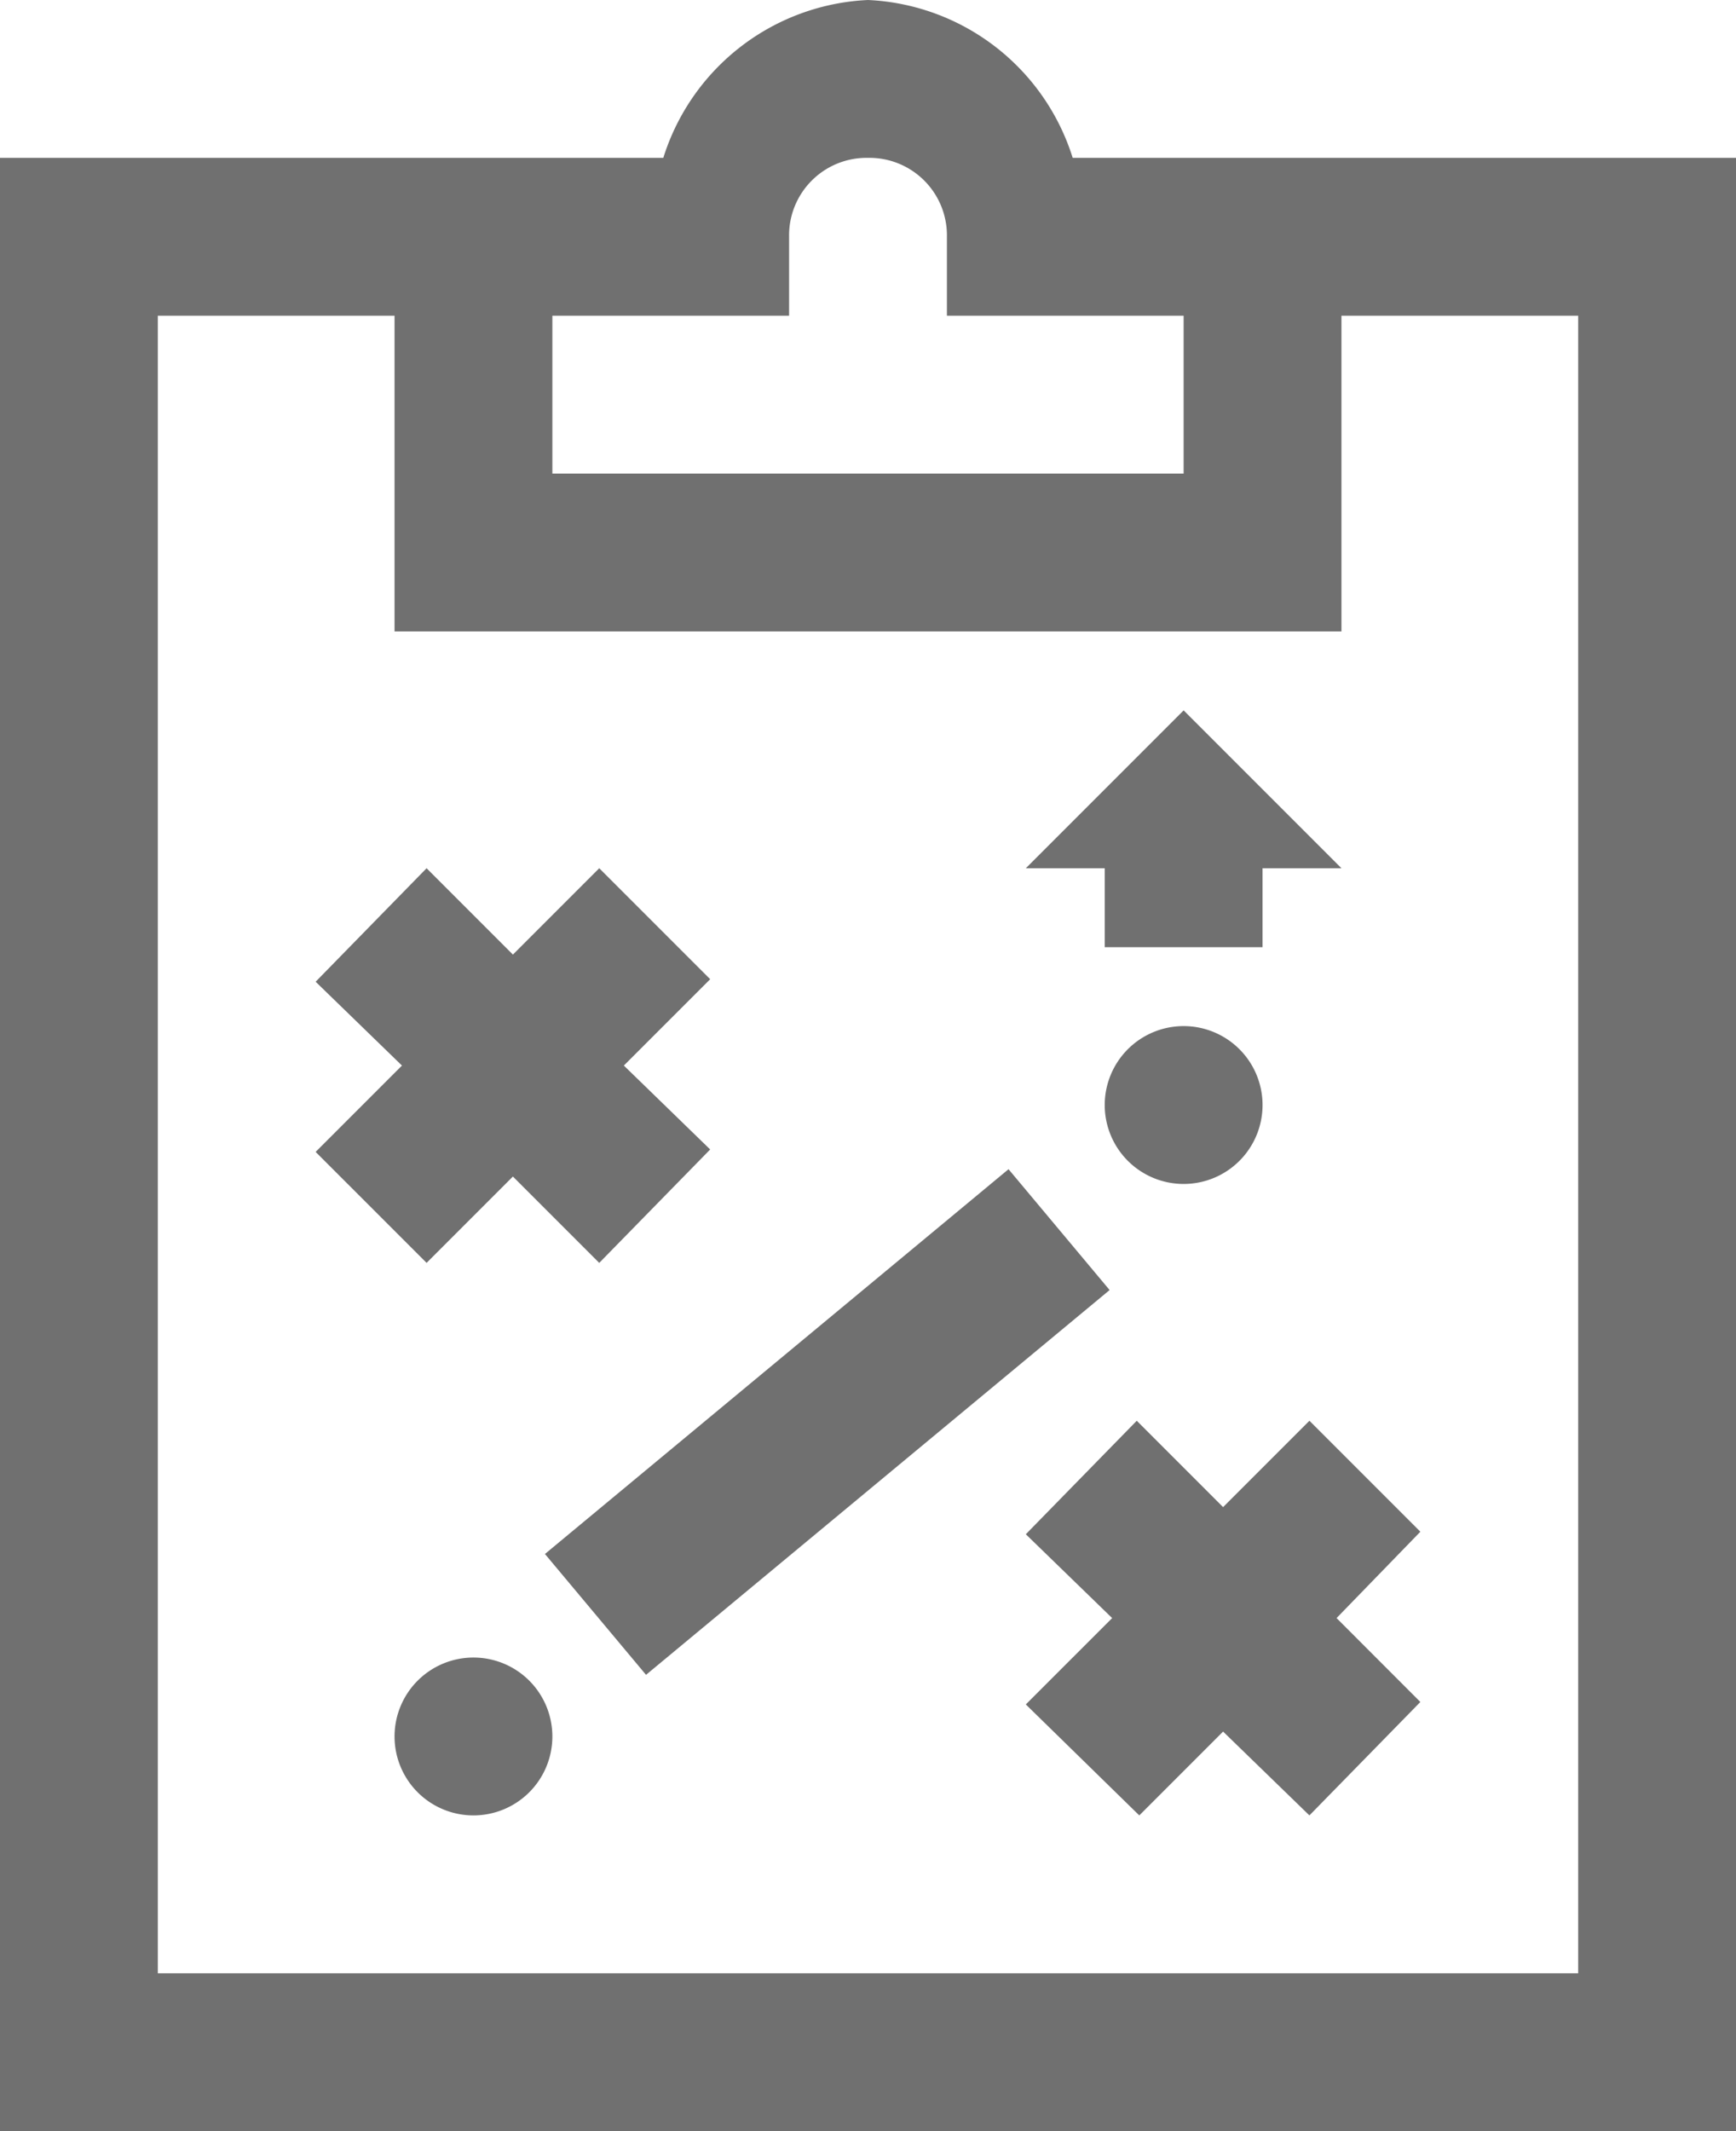 <svg xmlns="http://www.w3.org/2000/svg" width="22" height="27" viewBox="0 0 22 27">
  <path id="icons8_strategy" d="M16,2a2.855,2.855,0,0,0-2.594,2H5V29H27V4H18.594A2.855,2.855,0,0,0,16,2Zm0,2a.982.982,0,0,1,1,1V6h3V8H12V6h3V5A.982.982,0,0,1,16,4ZM7,6h3v4H22V6h3V27H7Zm13,5-2,2h1v1h2V13h1Zm-9.594,2L9,14.438,10.094,15.5,9,16.594,10.406,18,11.5,16.906,12.594,18,14,16.563,12.906,15.5,14,14.406,12.594,13,11.5,14.094ZM20,15a1,1,0,1,0,1,1A1,1,0,0,0,20,15Zm-2.219,1.813-5.875,4.875,1.281,1.531,5.875-4.875ZM19.406,20,18,21.438,19.094,22.5,18,23.594,19.438,25,20.5,23.938,21.594,25,23,23.563,21.938,22.5,23,21.406,21.594,20,20.5,21.094ZM11,23a1,1,0,1,0,1,1A1,1,0,0,0,11,23Z" transform="translate(-5 -2)" fill="#707070"/>
</svg>
